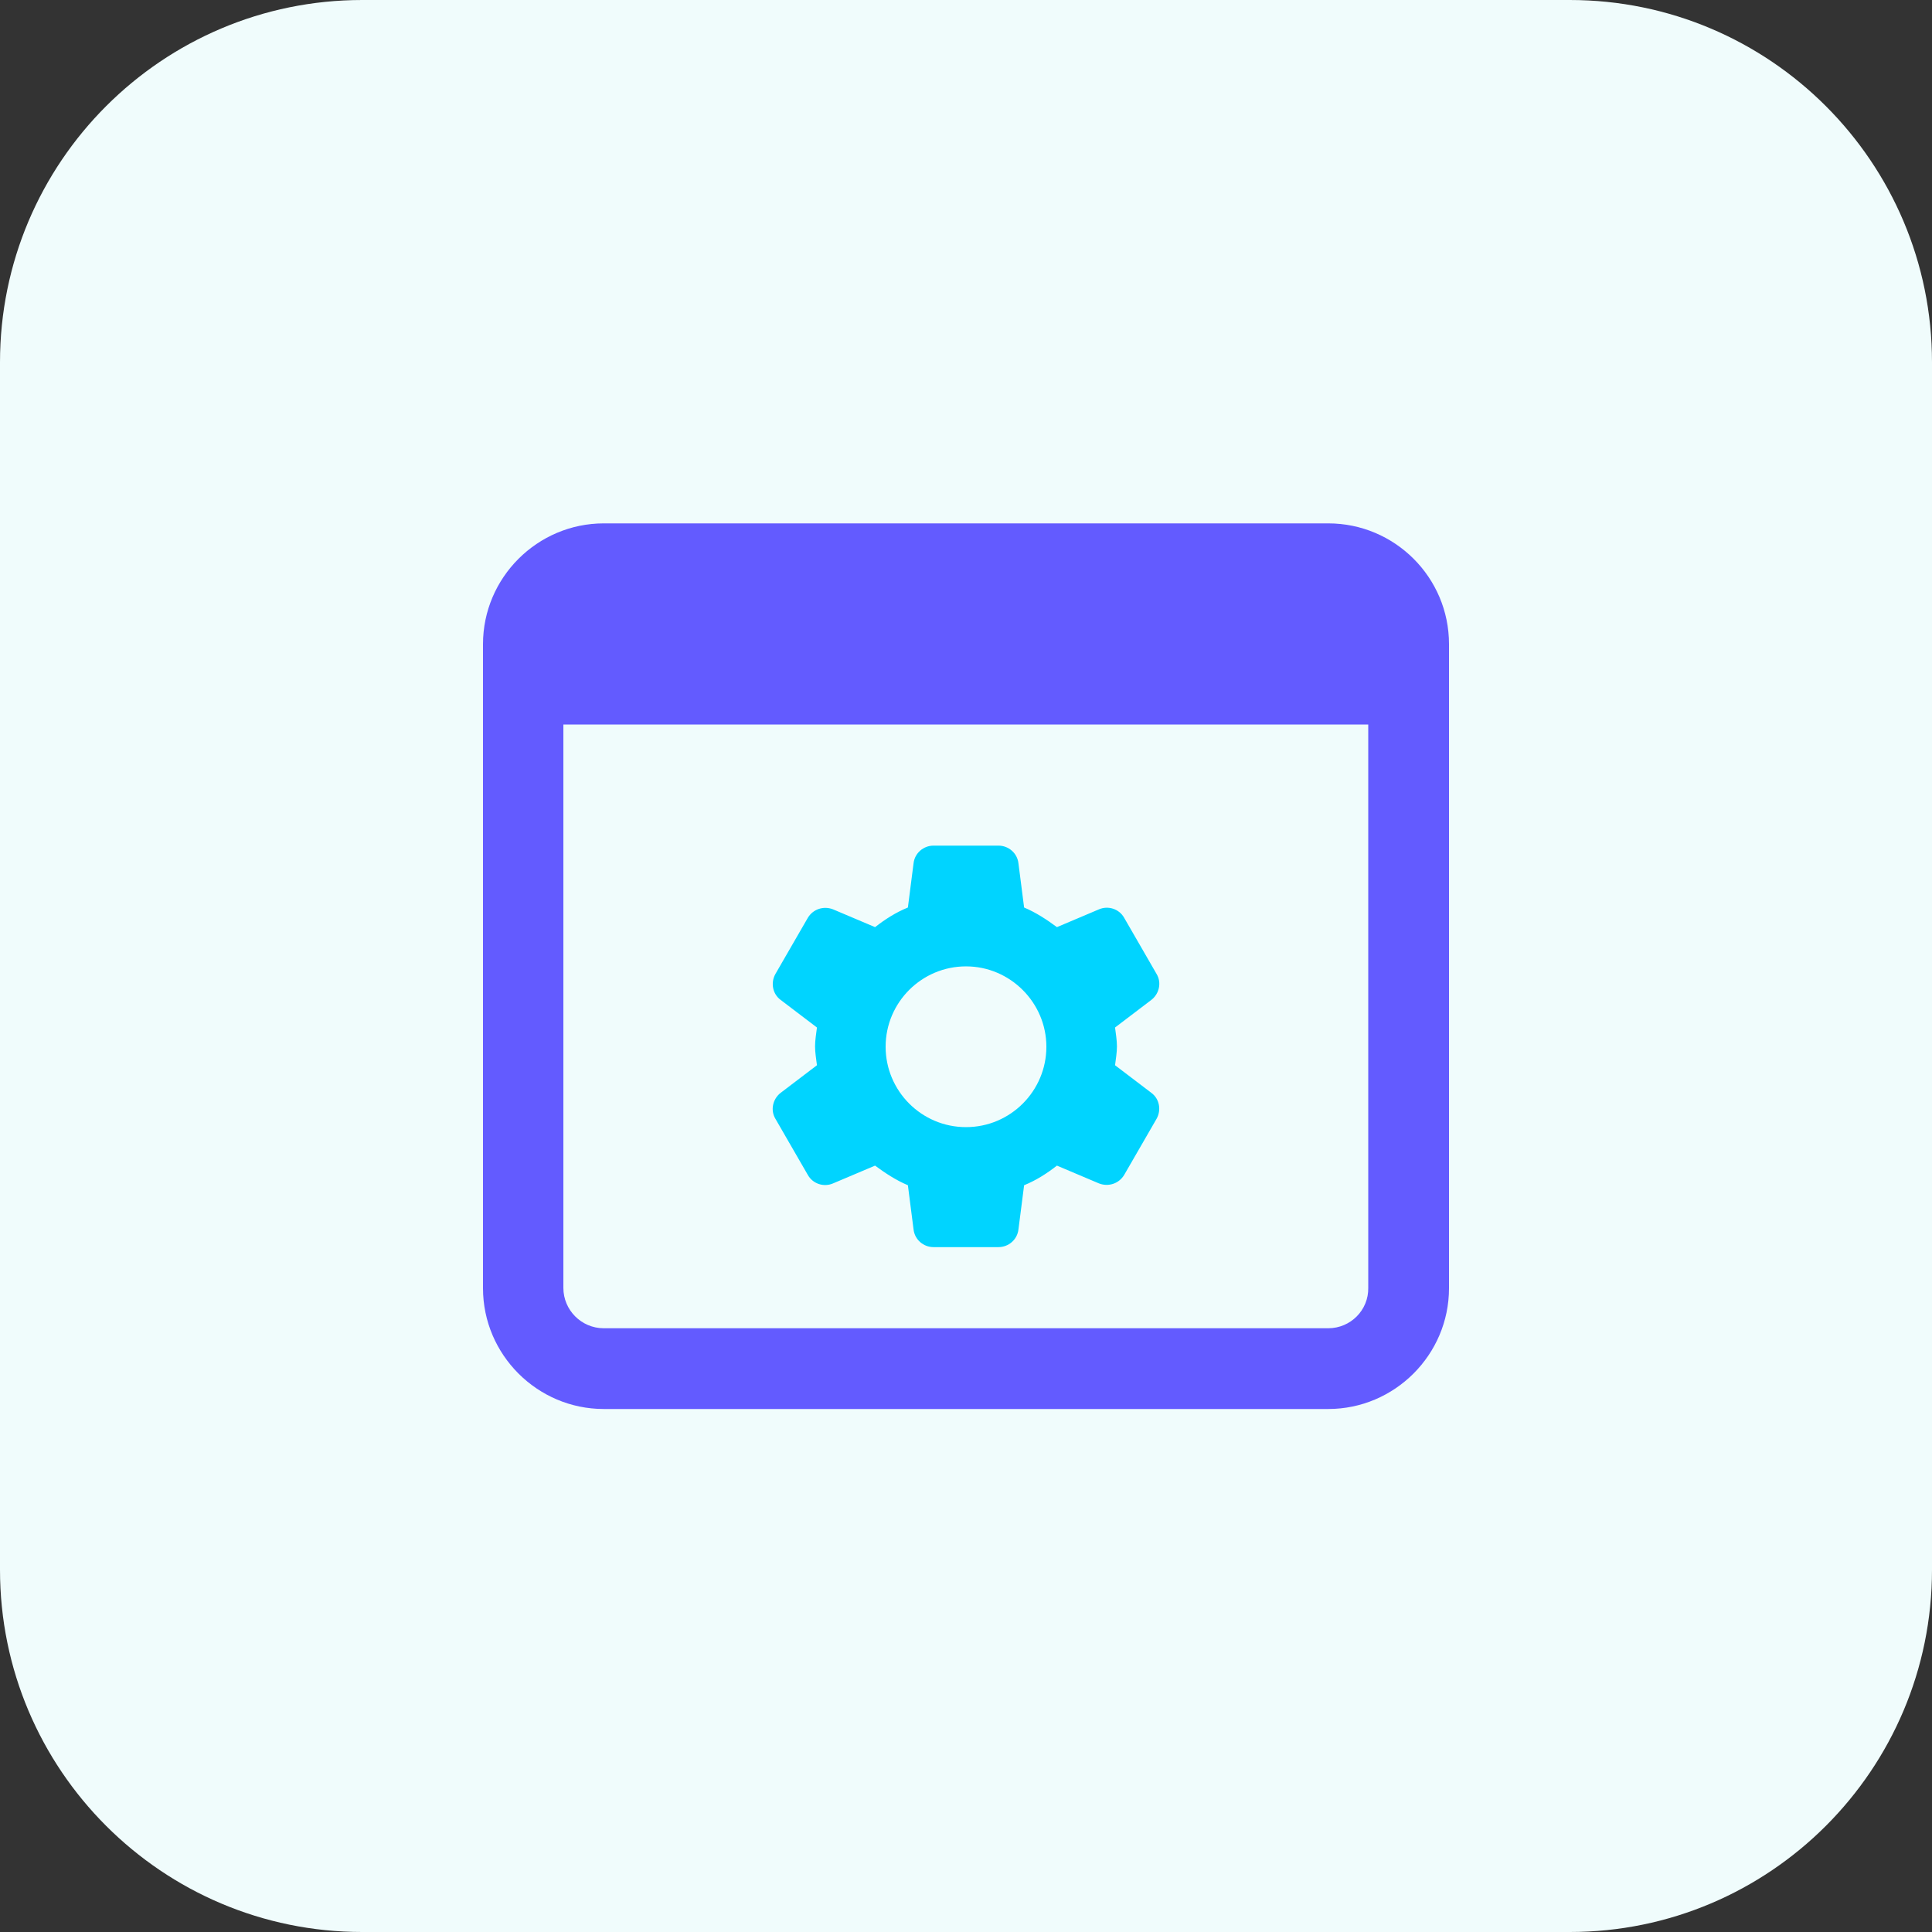 <?xml version="1.0" encoding="utf-8"?>
<!-- Generator: Adobe Illustrator 24.2.3, SVG Export Plug-In . SVG Version: 6.00 Build 0)  -->
<svg version="1.1" id="Layer_1" xmlns="http://www.w3.org/2000/svg" xmlns:xlink="http://www.w3.org/1999/xlink" x="0px" y="0px"
	 viewBox="0 0 512 512" style="enable-background:new 0 0 512 512;" xml:space="preserve">
<rect x="0" y="0" width="512" height="512" fill="#333333" stroke="none"/>
<style type="text/css">
	.st0{fill:#F0FCFC;}
	.st1{fill:#635BFF;}
	.st2{fill:#00D4FF;}
</style>
<path class="st0" d="M416,512H96c-53,0-96-43-96-96V96C0,43,43,0,96,0h320c53,0,96,43,96,96v320C512,469,469,512,416,512z"/>
<path class="st1" d="M352,138.7H160c-17.6,0-32,14.4-32,32v170.7c0,17.6,14.4,32,32,32h192c17.6,0,32-14.4,32-32V170.7
	C384,153,369.6,138.7,352,138.7z M352,352H160c-5.9,0-10.7-4.8-10.7-10.7V192h213.3v149.3C362.7,347.2,357.9,352,352,352z"/>
<path class="st2" d="M295.5,282.3c0.2-1.7,0.5-3.3,0.5-5s-0.3-3.3-0.5-5l9.6-7.3c2.1-1.6,2.8-4.6,1.4-6.9l-8.6-14.9
	c-1.3-2.3-4.2-3.3-6.7-2.2l-11.1,4.7c-2.7-2-5.6-3.9-8.7-5.2l-1.5-11.7c-0.3-2.7-2.6-4.7-5.3-4.7h-17.2c-2.7,0-5,2-5.3,4.7
	l-1.5,11.7c-3.2,1.3-6,3.1-8.7,5.2l-11.1-4.7c-2.5-1-5.3-0.1-6.7,2.2l-8.6,14.9c-1.3,2.3-0.8,5.3,1.4,6.9l9.6,7.3
	c-0.2,1.7-0.5,3.3-0.5,5s0.3,3.3,0.5,5l-9.6,7.3c-2.1,1.6-2.8,4.6-1.4,6.9l8.6,14.9c1.3,2.3,4.2,3.3,6.7,2.2l11.1-4.7
	c2.7,2,5.6,3.9,8.7,5.2l1.5,11.7c0.3,2.7,2.6,4.7,5.3,4.7h17.2c2.7,0,5-2,5.3-4.7l1.5-11.7c3.2-1.3,6-3.1,8.7-5.2l11.1,4.7
	c2.5,1,5.3,0.1,6.7-2.2l8.6-14.9c1.3-2.3,0.8-5.3-1.4-6.9L295.5,282.3z M256,298.7c-11.8,0-21.3-9.6-21.3-21.3
	c0-11.8,9.6-21.3,21.3-21.3c11.7,0,21.3,9.6,21.3,21.3S267.8,298.7,256,298.7z"/>
</svg>
